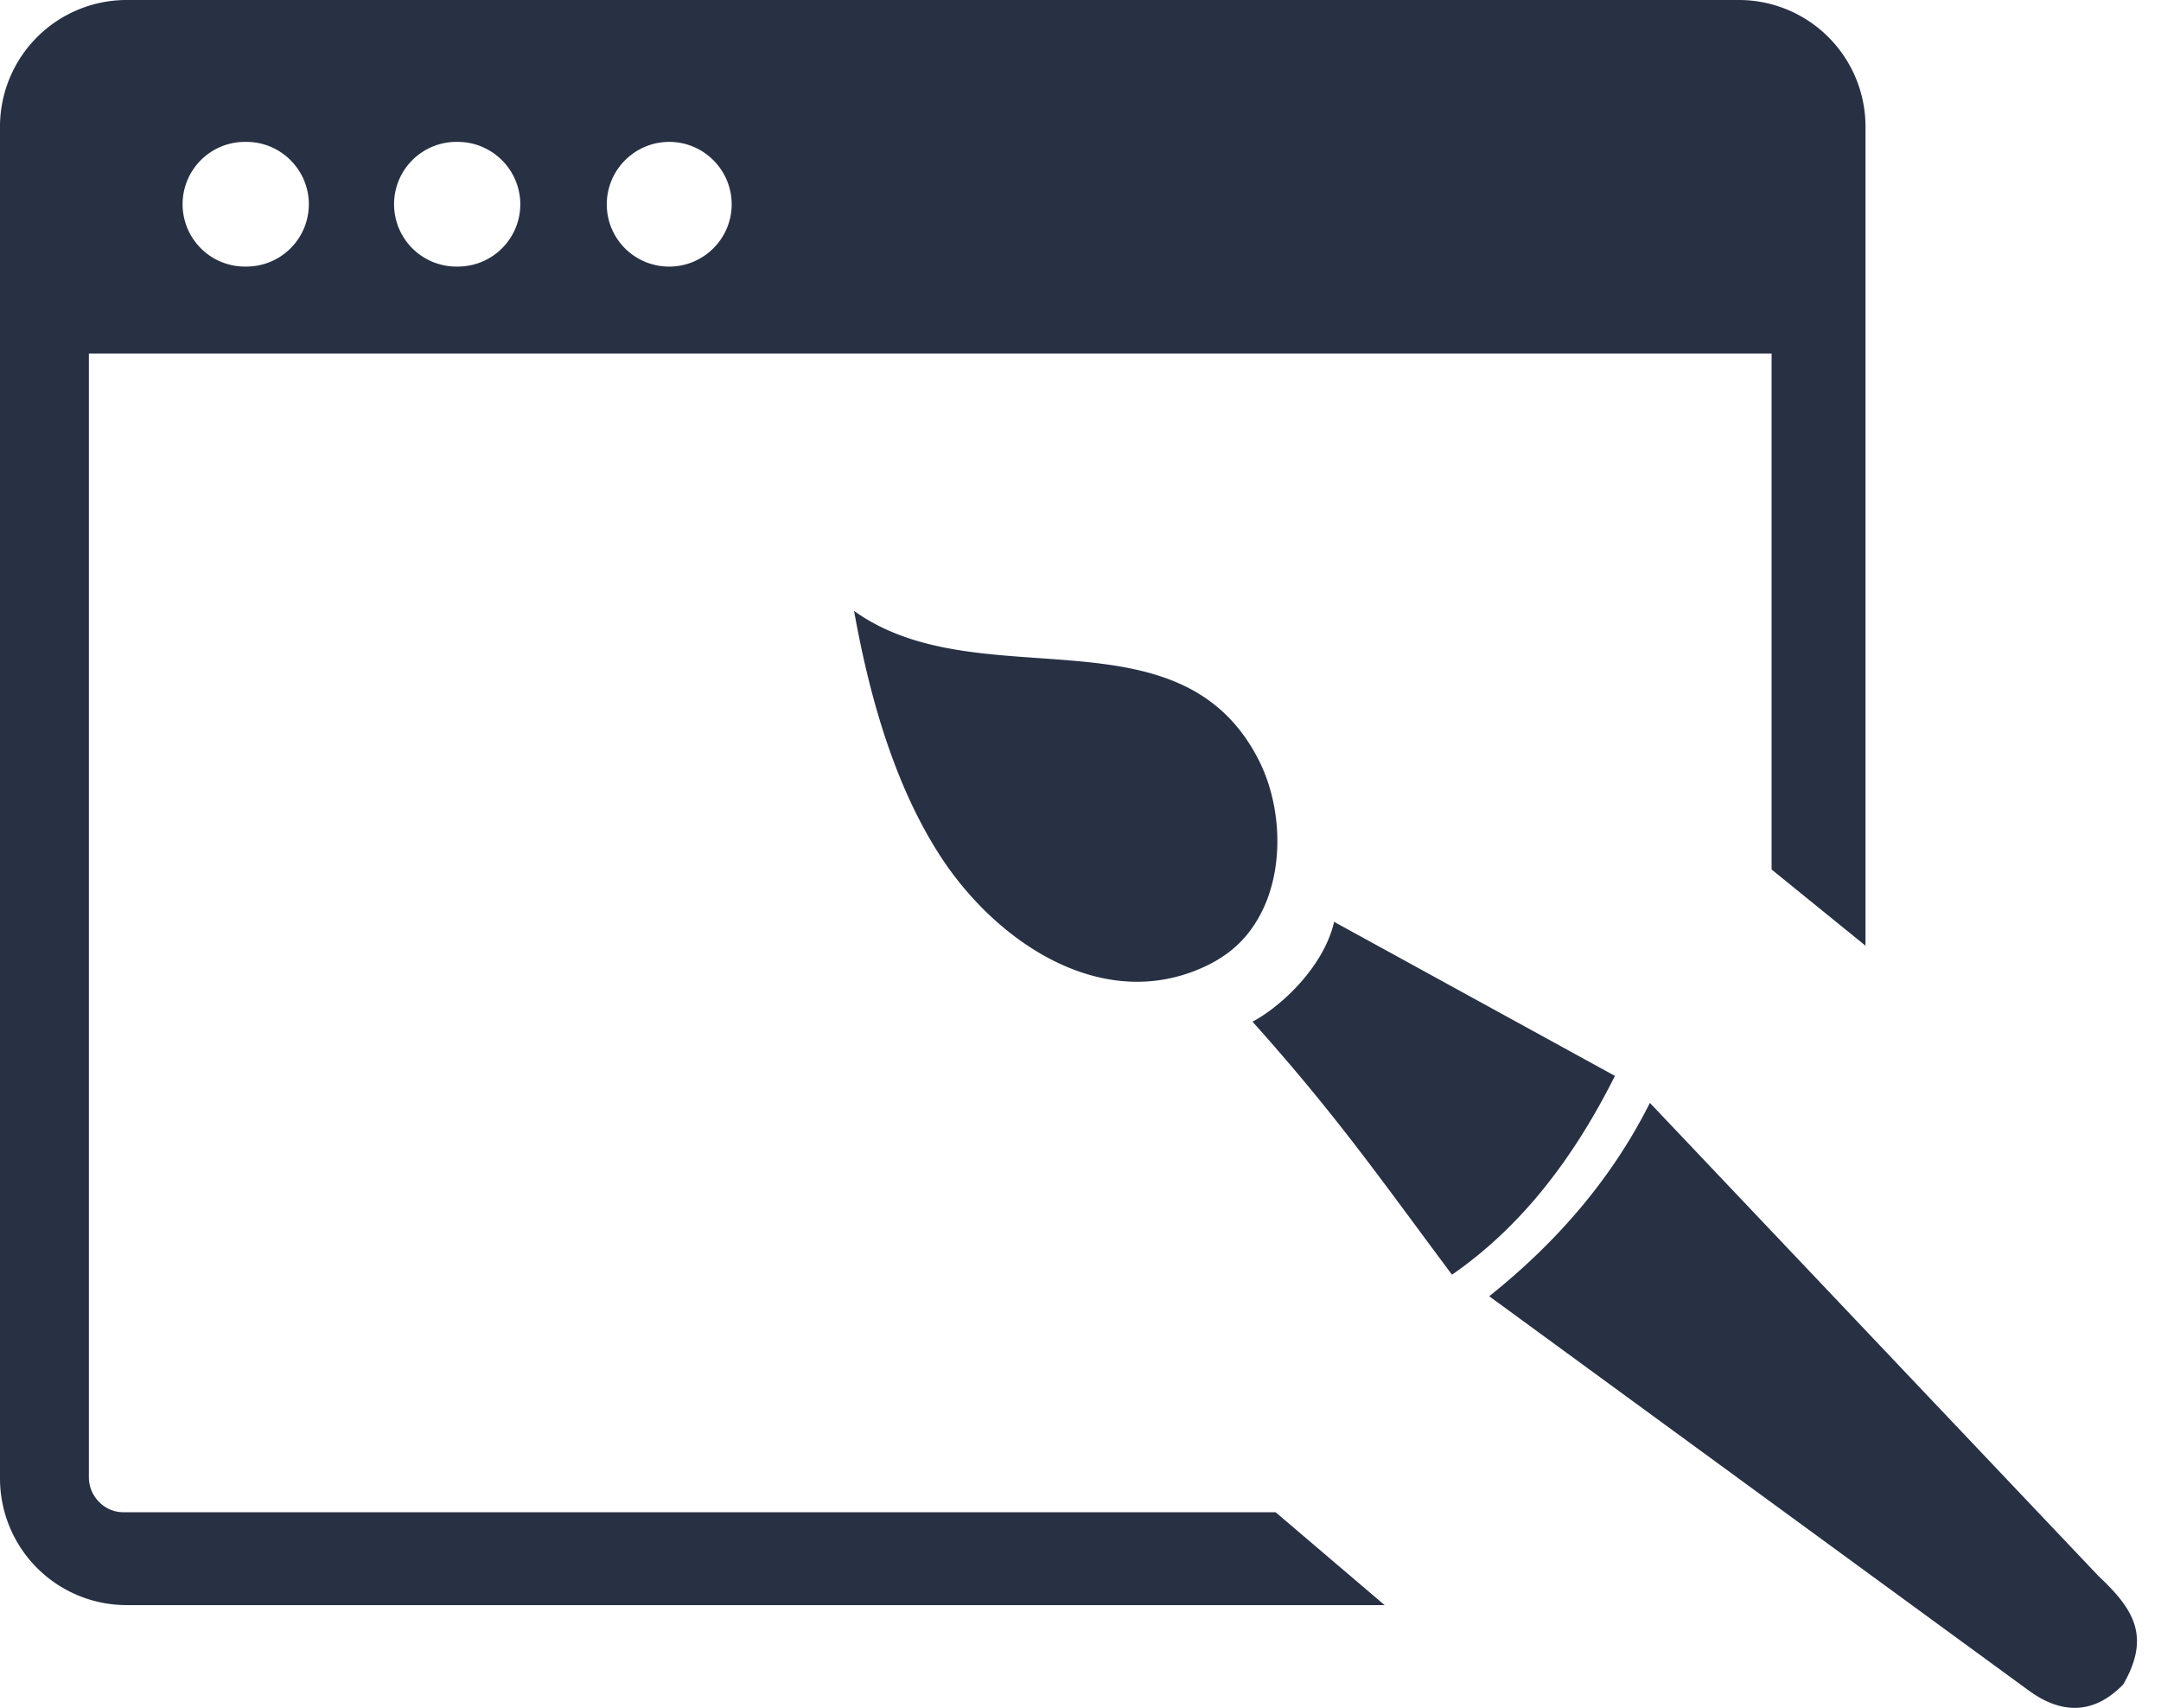 <svg width="62" height="49" viewBox="0 0 62 49" fill="none" xmlns="http://www.w3.org/2000/svg"><path fill-rule="evenodd" clip-rule="evenodd" d="M24.503 17.528c3.593 2.575 9.35-.19 11.616 4.29.598 1.188.728 2.815.19 4.107-.22.52-.54.983-.979 1.337q-.29.234-.648.415c-2.954 1.466-6.038-.584-7.67-3.064-1.5-2.285-2.154-5.134-2.509-7.085M49.9 0H3.622A3.635 3.635 0 0 0 0 3.622V42.43a3.635 3.635 0 0 0 3.622 3.623h36.104l-3.128-2.665H3.552a.97.97 0 0 1-.708-.294 1 1 0 0 1-.294-.709V10.144h-.015 48.293v14.803l2.694 2.186V3.623A3.635 3.635 0 0 0 49.9 0M7.07 4.071a1.789 1.789 0 1 0 0 3.577 1.79 1.79 0 0 0 1.791-1.785c0-.988-.803-1.792-1.79-1.792m12.13 0c-.988 0-1.792.804-1.792 1.792s.798 1.786 1.791 1.786c.988 0 1.792-.803 1.792-1.786 0-.988-.804-1.792-1.792-1.792m-6.063 0a1.789 1.789 0 1 0 0 3.577 1.79 1.79 0 0 0 1.791-1.785 1.796 1.796 0 0 0-1.79-1.792m29.588 33.12c2-1.596 3.552-3.437 4.61-5.548L60.208 45.22c.973.919 1.522 1.702.708 3.109q-.606.623-1.287.668c-.45.03-.923-.13-1.417-.489zm-6.79-7.878c.867-.464 2.055-1.611 2.34-2.864l8.057 4.42c-1.162 2.316-2.644 4.297-4.675 5.704-2.12-2.844-3.308-4.56-5.723-7.26" fill="#283044"/></svg>